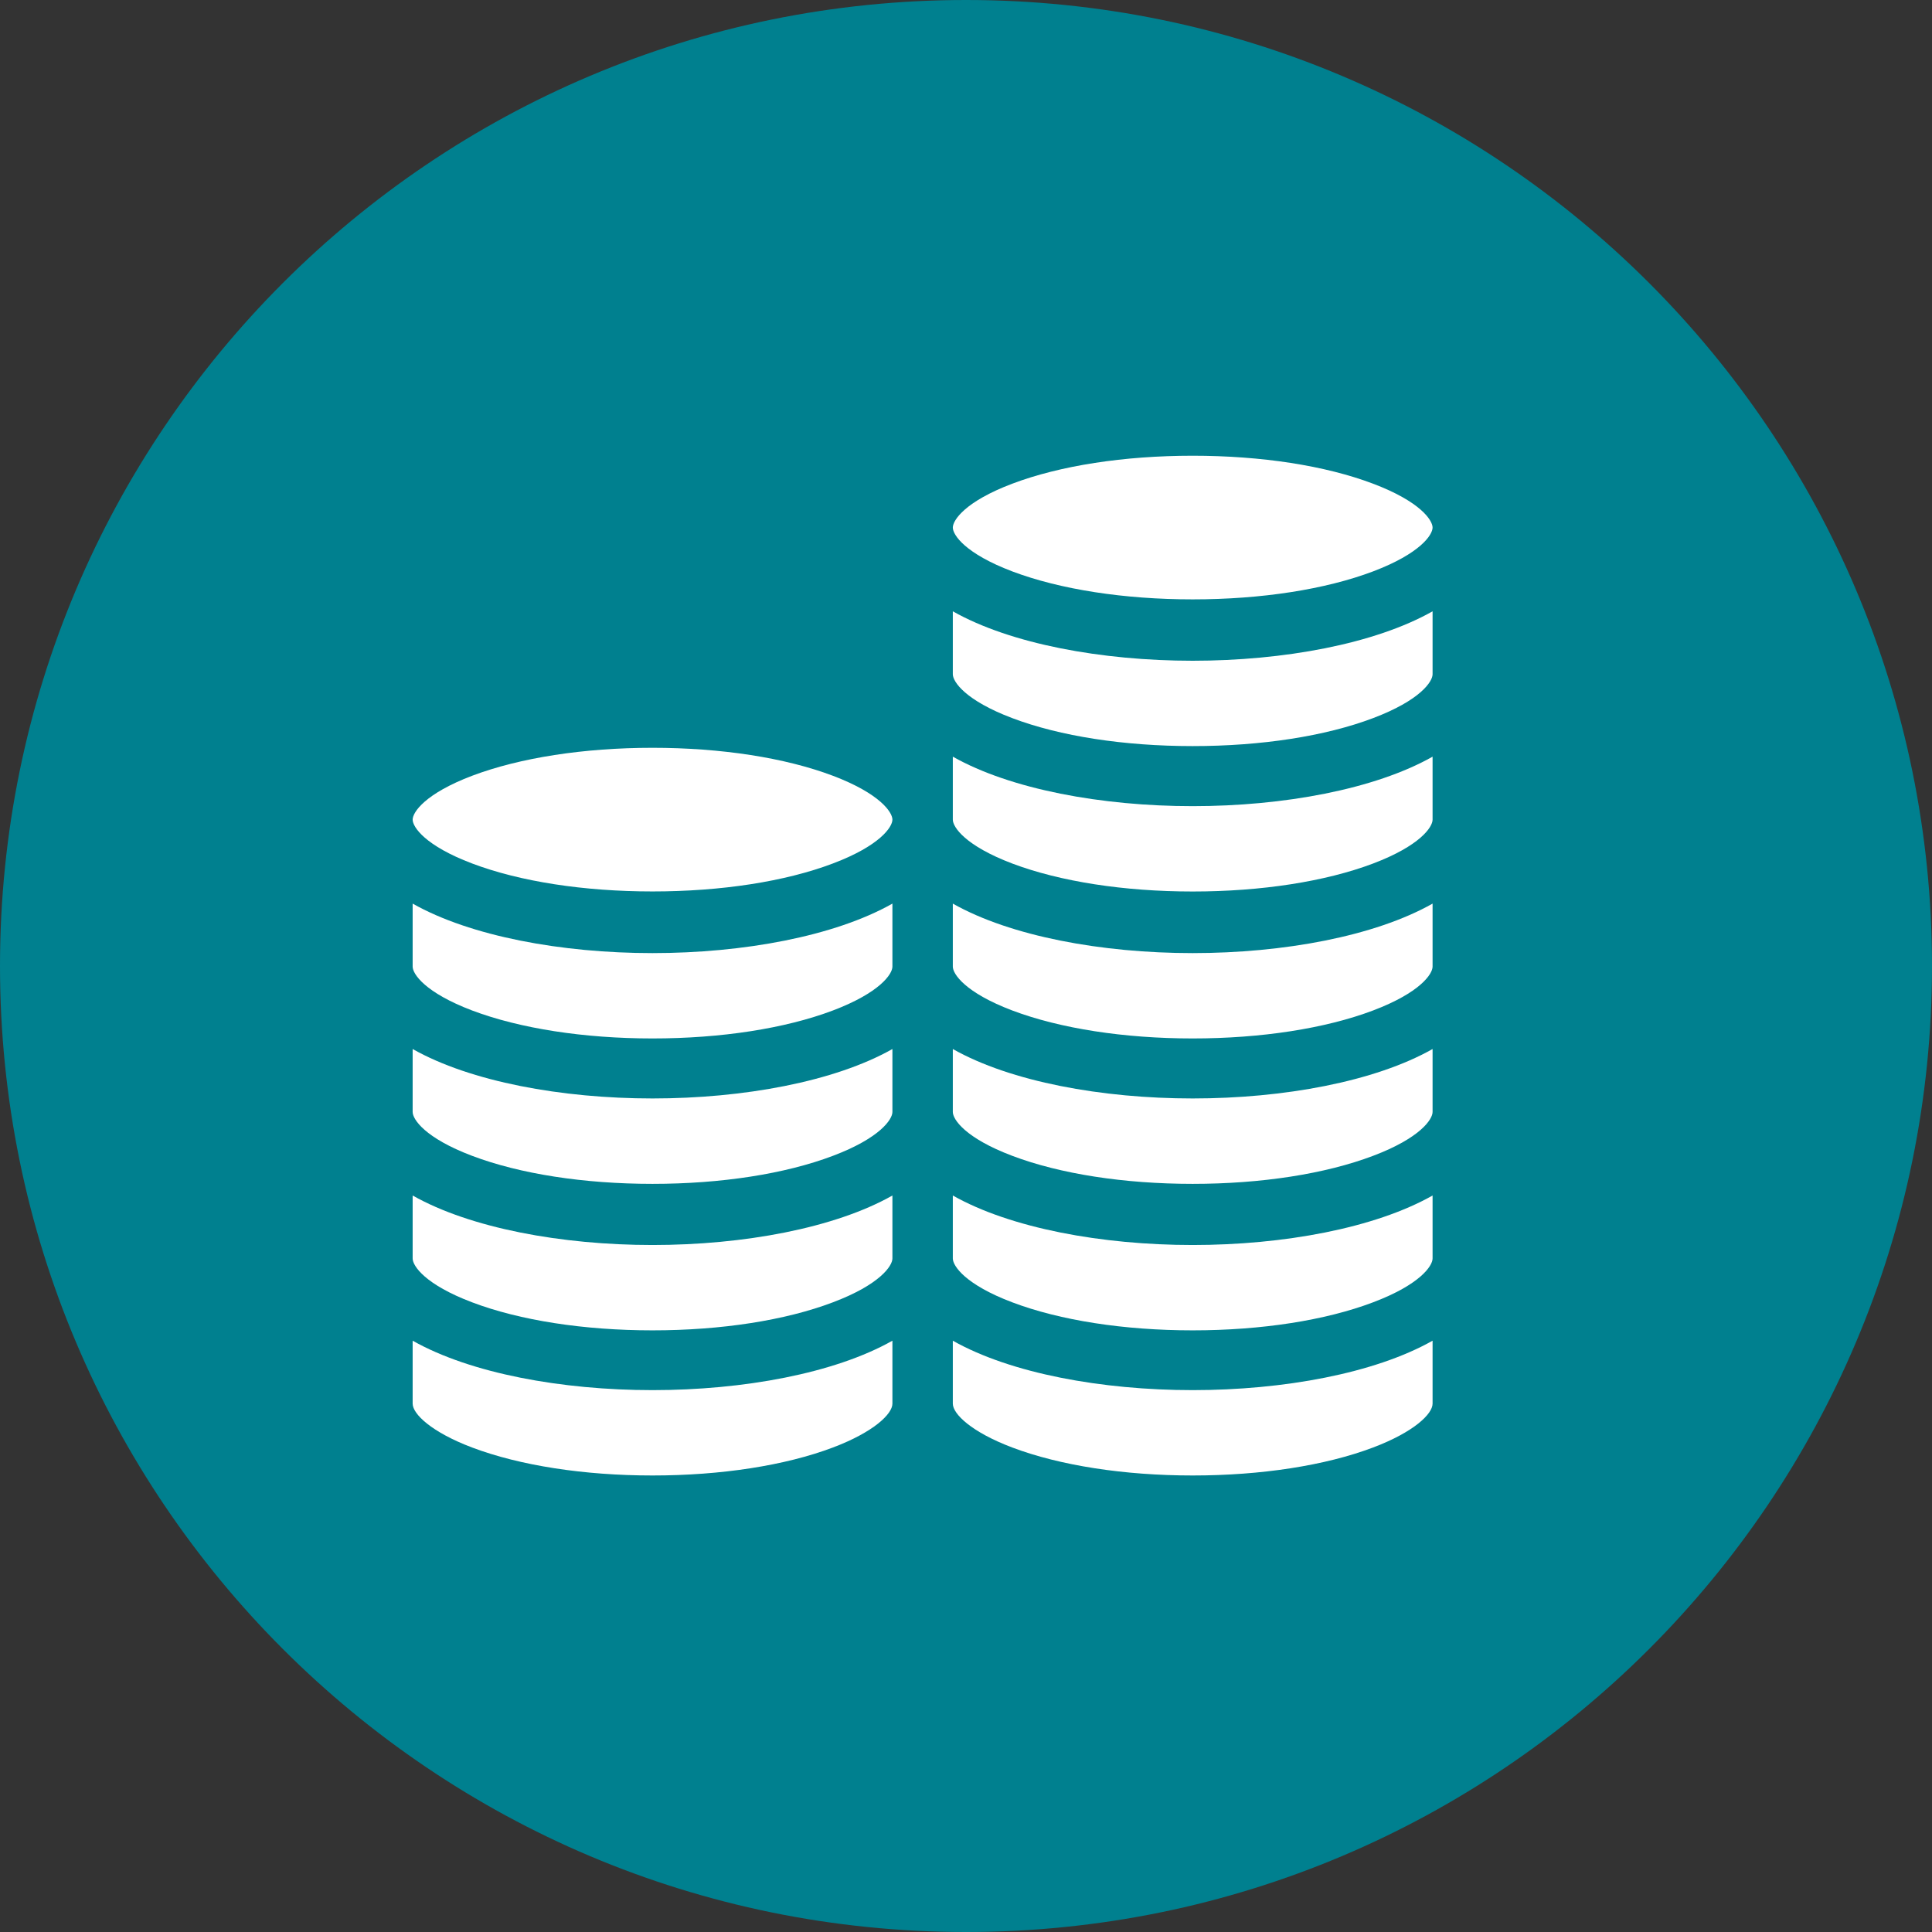 <svg aria-hidden="true" viewBox="0 0 34 34" fill="none" xmlns="http://www.w3.org/2000/svg">
<rect x="0" y="0" width="34" height="34" fill="#333333" stroke="none"/>
<path d="M34 17C34 26.389 26.389 34 17 34C7.611 34 0 26.389 0 17C0 7.611 7.611 0 17 0C26.389 0 34 7.611 34 17Z" fill="#00808F"/>
<g clip-path="url(#clip0_1057_38800)">
<path d="M20.989 19.331C19.393 19.331 17.785 19.036 16.768 18.461V19.569C16.768 19.699 16.986 20.028 17.815 20.341C18.655 20.659 19.782 20.834 20.989 20.834C22.197 20.834 23.324 20.659 24.163 20.341C24.992 20.028 25.211 19.699 25.211 19.569V18.461C24.194 19.036 22.585 19.331 20.989 19.331Z" fill="white"/>
<path d="M20.989 16.773C19.393 16.773 17.785 16.477 16.768 15.902V17.011C16.768 17.141 16.986 17.469 17.815 17.783C18.655 18.1 19.782 18.275 20.989 18.275C22.197 18.275 23.324 18.1 24.163 17.783C24.992 17.469 25.211 17.141 25.211 17.011V15.902C24.194 16.477 22.585 16.773 20.989 16.773Z" fill="white"/>
<path d="M20.989 21.91C19.393 21.91 17.785 21.614 16.768 21.039V22.147C16.768 22.277 16.986 22.606 17.815 22.919C18.655 23.237 19.782 23.412 20.989 23.412C22.197 23.412 23.324 23.237 24.163 22.919C24.992 22.606 25.211 22.277 25.211 22.147V21.039C24.194 21.614 22.585 21.91 20.989 21.91Z" fill="white"/>
<path d="M20.989 24.464C19.393 24.464 17.785 24.169 16.768 23.594V24.702C16.768 24.883 17.095 25.202 17.815 25.474C18.655 25.791 19.782 25.966 20.989 25.966C22.197 25.966 23.324 25.791 24.163 25.474C24.883 25.202 25.211 24.883 25.211 24.702V23.594C24.194 24.169 22.585 24.464 20.989 24.464Z" fill="white"/>
<path d="M20.989 14.187C19.393 14.187 17.785 13.891 16.768 13.316V14.425C16.768 14.555 16.986 14.883 17.815 15.197C18.655 15.514 19.782 15.689 20.989 15.689C22.197 15.689 23.324 15.514 24.163 15.197C24.992 14.883 25.211 14.555 25.211 14.425V13.316C24.194 13.891 22.585 14.187 20.989 14.187Z" fill="white"/>
<path d="M20.989 11.628C19.393 11.628 17.785 11.333 16.768 10.758V11.866C16.768 11.996 16.986 12.325 17.815 12.638C18.654 12.956 19.782 13.13 20.989 13.13C22.197 13.13 23.324 12.956 24.163 12.638C24.992 12.325 25.211 11.996 25.211 11.866V10.758C24.194 11.333 22.585 11.628 20.989 11.628Z" fill="white"/>
<path d="M11.483 21.91C9.887 21.91 8.279 21.614 7.262 21.039V22.148C7.262 22.277 7.481 22.606 8.309 22.919C9.149 23.237 10.276 23.412 11.483 23.412C12.691 23.412 13.818 23.237 14.657 22.919C15.486 22.606 15.705 22.277 15.705 22.147V21.039C14.688 21.614 13.08 21.91 11.483 21.91Z" fill="white"/>
<path d="M11.483 19.331C9.887 19.331 8.279 19.036 7.262 18.461V19.569C7.262 19.699 7.481 20.028 8.309 20.341C9.149 20.659 10.276 20.834 11.483 20.834C12.691 20.834 13.818 20.659 14.657 20.341C15.486 20.028 15.705 19.699 15.705 19.569V18.461C14.688 19.036 13.08 19.331 11.483 19.331Z" fill="white"/>
<path d="M11.483 24.464C9.887 24.464 8.279 24.169 7.262 23.594V24.702C7.262 24.883 7.59 25.202 8.309 25.474C9.149 25.791 10.276 25.966 11.483 25.966C12.691 25.966 13.818 25.791 14.657 25.474C15.377 25.202 15.705 24.883 15.705 24.702V23.594C14.688 24.169 13.08 24.464 11.483 24.464Z" fill="white"/>
<path d="M11.483 16.773C9.887 16.773 8.279 16.477 7.262 15.902V17.011C7.262 17.141 7.481 17.469 8.309 17.783C9.149 18.1 10.276 18.275 11.483 18.275C12.691 18.275 13.818 18.1 14.657 17.783C15.486 17.469 15.705 17.141 15.705 17.011V15.902C14.688 16.477 13.08 16.773 11.483 16.773Z" fill="white"/>
<path d="M14.657 13.652C13.818 13.335 12.691 13.16 11.483 13.16C10.276 13.16 9.149 13.335 8.309 13.652C7.481 13.966 7.262 14.294 7.262 14.424C7.262 14.554 7.481 14.883 8.309 15.196C9.149 15.514 10.276 15.688 11.483 15.688C12.691 15.688 13.818 15.514 14.657 15.196C15.486 14.883 15.705 14.554 15.705 14.424C15.705 14.294 15.486 13.966 14.657 13.652Z" fill="white"/>
<path d="M24.163 8.512C23.324 8.194 22.197 8.02 20.989 8.02C19.782 8.02 18.655 8.194 17.815 8.512C16.986 8.825 16.768 9.154 16.768 9.284C16.768 9.414 16.986 9.742 17.815 10.056C18.655 10.373 19.782 10.548 20.989 10.548C22.197 10.548 23.324 10.373 24.163 10.056C24.992 9.742 25.211 9.414 25.211 9.284C25.211 9.154 24.992 8.825 24.163 8.512Z" fill="white"/>
</g>
<defs>
<clipPath id="clip0_1057_38800">
<rect width="17.955" height="17.955" fill="white" transform="translate(7.258 8.023)"/>
</clipPath>
</defs>
</svg>
